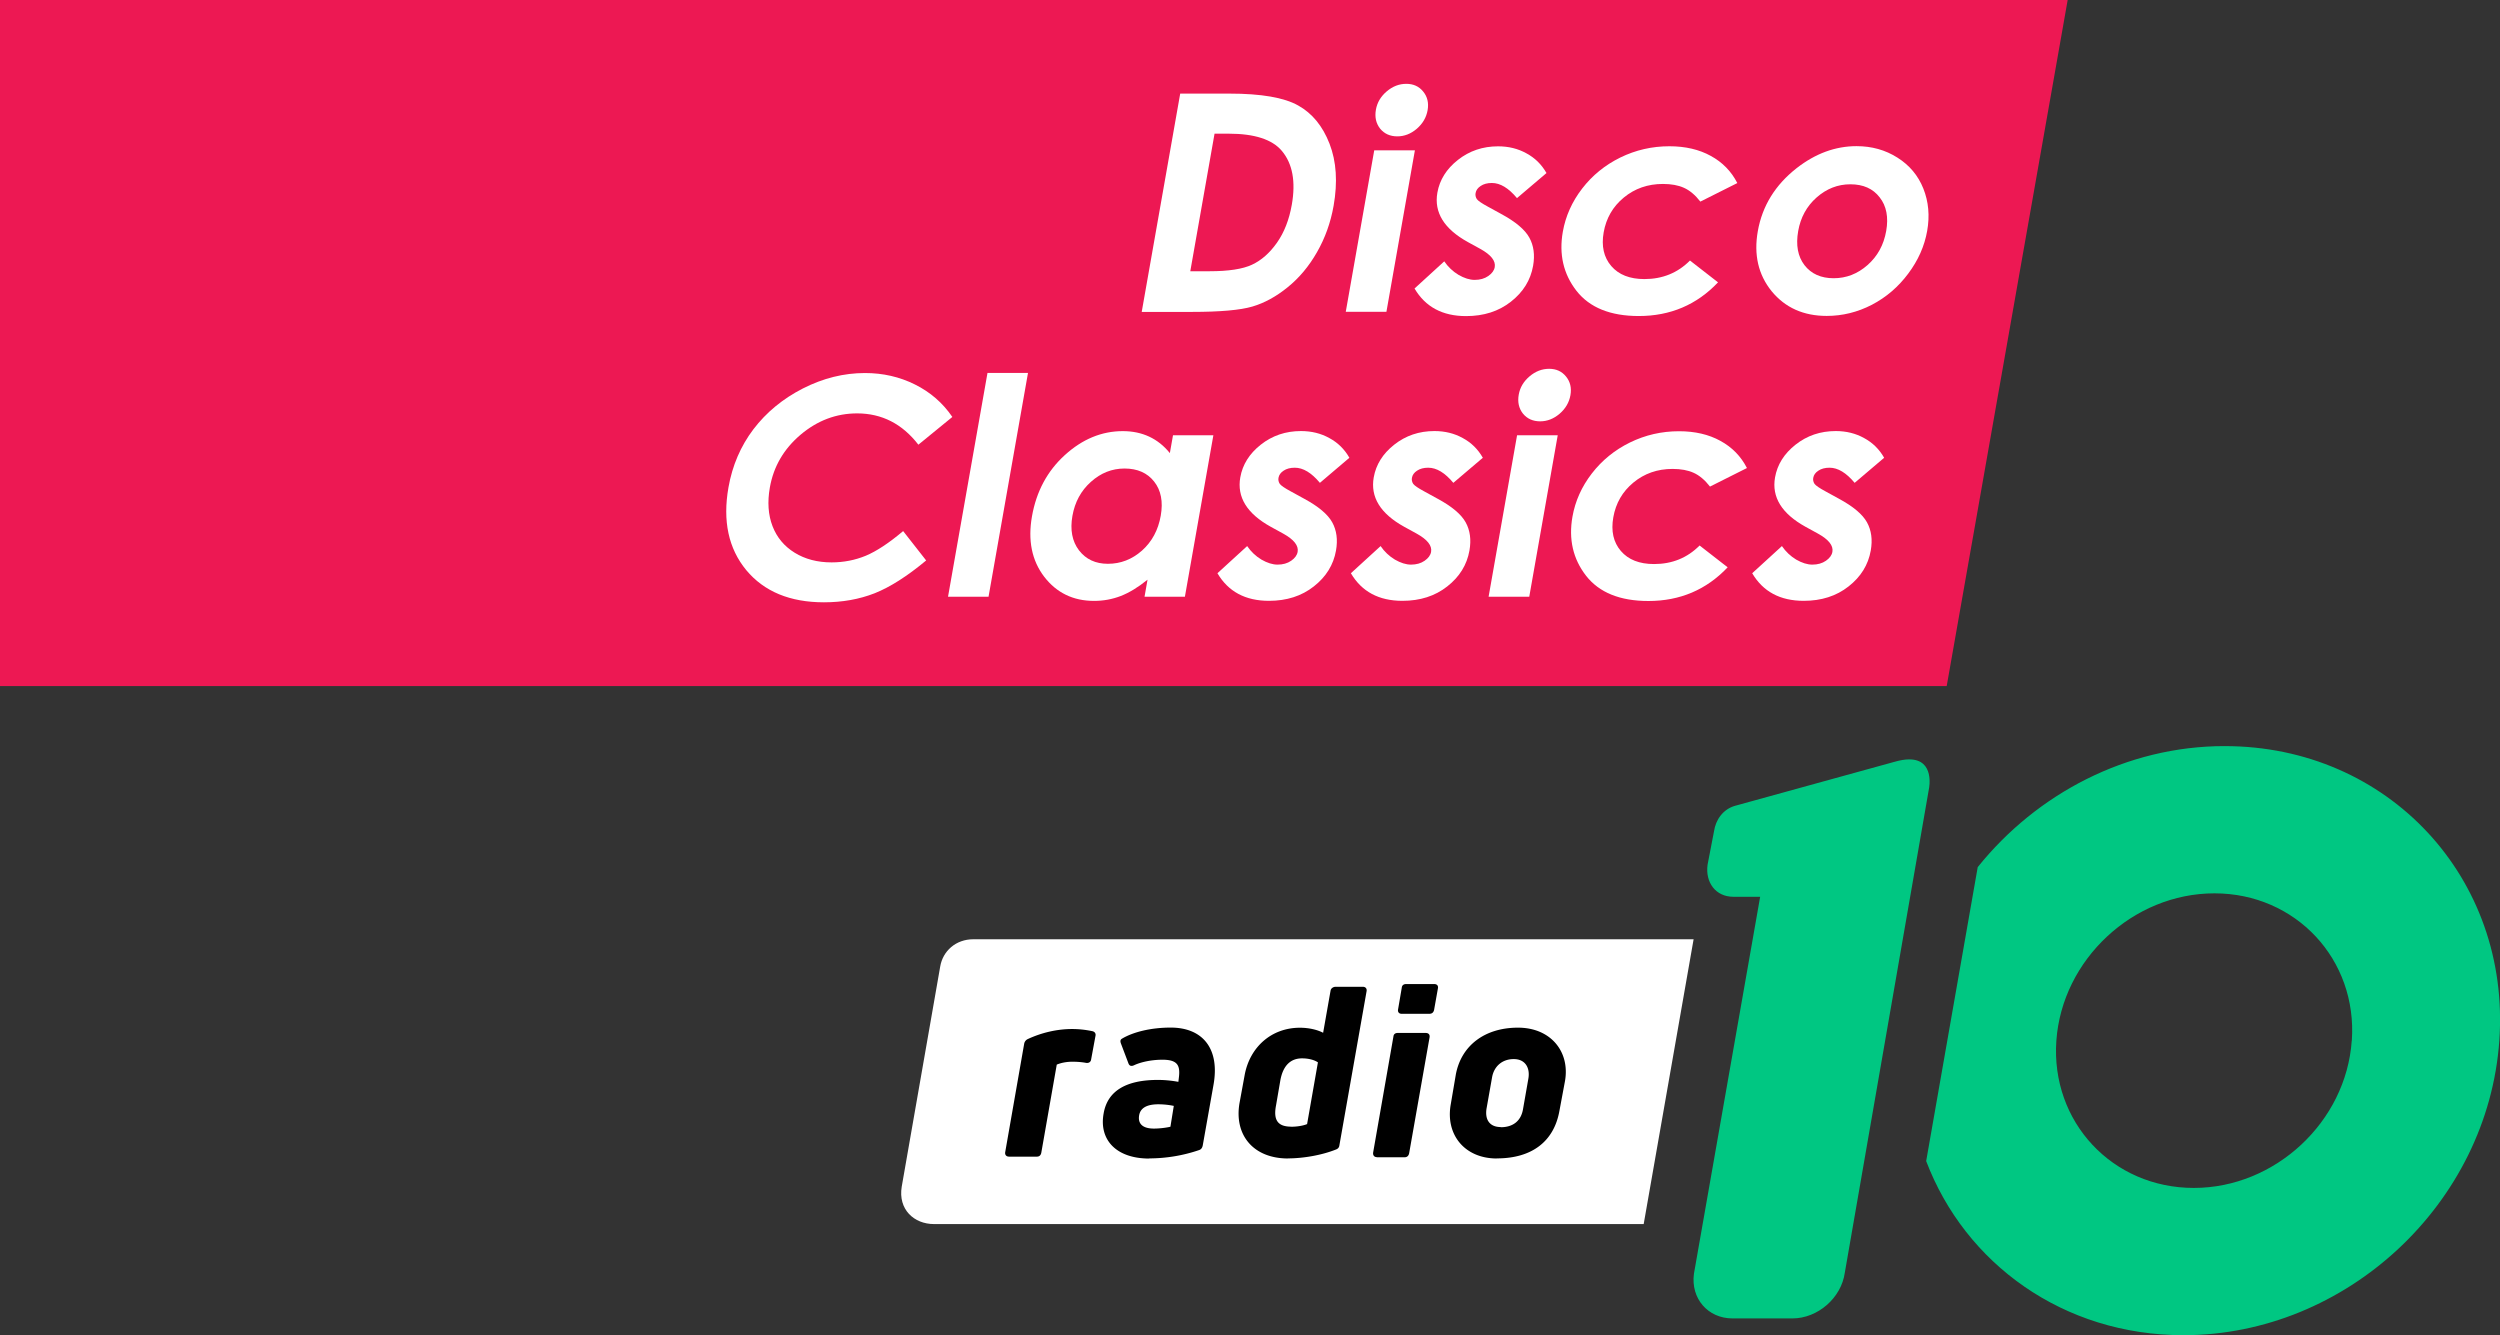 <svg version="1.1" viewBox="0 0 1022.9 546.3" xmlns="http://www.w3.org/2000/svg">
 <rect x="0" y="0" width="1022.9" height="546.3" fill="#333333" stroke="none"/>
 <g transform="translate(100.07 -145.6)">
  <path d="m592.9 529.91h-294.73c-7.15 0-12.463 4.789-13.546 11.152l-15.743 90.064c-1.542 9.315 5.018 15.317 13.218 15.317h290.36l20.433-116.57" fill="#fff" stroke-width="3.28"/>
  <path d="m312.8 618.85c-1.181 0-1.771-0.787-1.574-1.869l7.773-44.409a2.624 2.624 0 0 1 1.476-1.837c5.674-2.624 11.939-4.1 18.138-4.1 2.624 0 5.248 0.262 8.134 0.853 1.115 0.197 1.64 0.984 1.41 1.968l-1.771 9.577c-0.131 1.082-0.918 1.574-1.968 1.476-1.706-0.328-3.608-0.492-5.707-0.492-2.558 0-4.723 0.492-6.396 1.181l-6.33 36.078c-0.197 0.984-0.787 1.574-1.771 1.574h-11.381m59.234-11.48c2.23 0 4.985-0.328 6.756-0.754l1.377-8.528a31.486 31.486 0 0 0-6.297-0.656c-4.789 0-7.347 1.542-7.872 4.461-0.656 3.706 1.706 5.477 6.035 5.477zm-1.869 12.267c-13.775 0-20.663-7.872-18.695-18.498 1.64-9.511 9.676-13.677 22.205-13.677 2.952 0 5.904 0.328 8.364 0.787l0.197-1.64c0.656-5.051-0.492-7.412-6.691-7.412-4.329 0-8.757 0.886-11.709 2.296-1.05 0.459-1.837 0.262-2.23-0.82l-3.05-8.068c-0.328-0.885-0.328-1.542 0.328-1.968 4.657-2.821 12.037-4.592 20.007-4.592 13.316 0 20.171 8.855 17.514 23.484l-4.395 24.763c-0.197 0.886-0.59 1.574-1.476 1.869a63.498 63.498 0 0 1-20.401 3.411zm58.053-13.021c2.394 0 4.92-0.426 6.494-1.082l4.428-25.255c-1.574-1.082-4.034-1.64-6.494-1.64-4.69 0-7.74 2.952-8.856 8.856l-1.804 10.496c-1.181 6.166 0.984 8.593 6.232 8.593zm-1.312 12.988c-14.267 0-22.106-9.675-19.843-22.696l2.066-11.25c2.066-11.611 10.988-19.548 22.631-19.548 3.608 0 7.085 0.787 9.512 2.066l3.05-17.285c0.197-0.984 1.148-1.542 2.132-1.542h11.02c1.181 0 1.771 0.754 1.574 1.837l-11.119 63.006c-0.098 0.886-0.59 1.476-1.476 1.771-5.576 2.23-13.119 3.608-19.613 3.608zm36.308-0.557c-1.082 0-1.64-0.82-1.476-1.902l8.298-47.459c0.098-0.984 0.787-1.443 1.771-1.443h11.381c1.214 0 1.804 0.656 1.64 1.771l-8.364 47.459c-0.197 0.984-0.787 1.64-1.869 1.64h-11.414m10.168-58.709c-1.05 0-1.64-0.754-1.41-1.837l1.509-8.855c0.098-0.984 0.787-1.476 1.771-1.476h11.479c1.148 0 1.738 0.656 1.542 1.738l-1.574 8.856c-0.23 0.984-0.82 1.574-1.902 1.574h-11.479m40.67 46.41c5.149 0 8.298-2.722 9.085-7.314l2.197-12.529c0.787-4.428-1.246-8.036-5.969-8.036-4.723 0-8.036 2.952-8.855 7.347l-2.23 12.595c-0.886 4.788 1.181 7.872 5.772 7.872zm-1.64 12.791c-13.119 0-21.057-9.741-18.826-22.172l2.066-12.135c2.197-11.873 11.807-19.22 25.452-19.22 13.447 0 21.319 9.905 19.22 21.844l-2.296 12.299c-2.23 12.332-11.151 19.351-25.583 19.351z" stroke-width="3.28"/>
  <path d="m681.12 456.31c-1.706 0-3.772 0.328-6.232 1.05l-65.039 17.941c-4.854 1.377-7.937 5.641-8.626 10.496l-2.624 13.611c-0.984 7.216 3.28 13.119 10.561 13.119h10.955l-27.092 154.22c-1.377 10.102 5.674 18.302 15.809 18.302h24.468c10.364 0 20.007-8.364 21.45-18.695l34.438-198.1s2.493-11.939-8.068-11.939m181.05 115.09c-2.296 33.225-31.355 60.251-64.613 60.251-33.356 0-58.578-27.026-56.249-60.251 2.361-33.258 31.388-60.284 64.678-60.284 33.29 0 58.545 27.026 56.216 60.284zm-52.018-120.53c-40.08 0-76.945 19.515-101.02 49.526l-21.089 120.27c15.94 41.982 56.085 71.238 105.28 71.238 66.712 0 124.57-53.986 129.23-120.53 4.69-66.548-45.557-120.5-112.33-120.5z" fill="#00c782" stroke-width="3.28"/>
  <g transform="translate(4398.2 4934.3)">
   <path d="m-4498.3-4788.7h846.04l-49.498 280.71h-796.55z" fill="#ed1853"/>
   <g fill="#fff" stroke-width=".265">
    <g transform="skewX(-10)" aria-label="Classics">
     <path d="m-4922.9-4618.1-11.901 11.354q-12.144-12.812-27.324-12.812-12.812 0-21.616 8.744-8.744 8.744-8.744 21.555 0 8.926 3.886 15.848 3.886 6.922 10.99 10.869 7.104 3.947 15.787 3.947 7.408 0 13.54-2.732 6.133-2.793 13.48-10.079l11.537 12.022q-9.897 9.654-18.702 13.419-8.804 3.704-20.098 3.704-20.827 0-34.124-13.176-13.237-13.237-13.237-33.881 0-13.358 6.011-23.741 6.072-10.383 17.305-16.698 11.294-6.315 24.288-6.315 11.051 0 21.252 4.675 10.262 4.675 17.669 13.298z" style="font-feature-settings:normal;font-variant-caps:normal;font-variant-ligatures:normal;font-variant-numeric:normal"/>
     <path d="m-4911.7-4636.1h16.576v91.565h-16.576z" style="font-feature-settings:normal;font-variant-caps:normal;font-variant-ligatures:normal;font-variant-numeric:normal"/>
     <path d="m-4831.3-4610.6h16.516v66.063h-16.516v-6.983q-4.858 4.615-9.776 6.679-4.858 2.004-10.565 2.004-12.812 0-22.163-9.897-9.351-9.958-9.351-24.713 0-15.301 9.047-25.077t21.98-9.776q5.95 0 11.172 2.247t9.654 6.74zm-17.426 13.601q-7.711 0-12.812 5.465-5.1 5.404-5.1 13.905 0 8.562 5.161 14.087 5.222 5.526 12.812 5.526 7.833 0 12.994-5.404 5.161-5.465 5.161-14.269 0-8.622-5.161-13.965-5.161-5.343-13.055-5.343z" style="font-feature-settings:normal;font-variant-caps:normal;font-variant-ligatures:normal;font-variant-numeric:normal"/>
     <path d="m-4757.5-4601.4-10.262 10.262q-6.254-6.193-11.355-6.193-2.793 0-4.372 1.214-1.579 1.154-1.579 2.915 0 1.336 0.972 2.49 1.032 1.093 4.979 3.036l6.072 3.036q9.594 4.736 13.176 9.654t3.582 11.537q0 8.804-6.497 14.694-6.436 5.89-17.305 5.89-14.451 0-23.073-11.294l10.201-11.112q2.915 3.4 6.801 5.526 3.947 2.064 6.983 2.064 3.279 0 5.283-1.579 2.004-1.579 2.004-3.643 0-3.825-7.226-7.468l-5.586-2.793q-16.03-8.076-16.03-20.22 0-7.833 6.011-13.358 6.072-5.586 15.483-5.586 6.436 0 12.083 2.854 5.708 2.793 9.654 8.076z" style="font-feature-settings:normal;font-variant-caps:normal;font-variant-ligatures:normal;font-variant-numeric:normal"/>
     <path d="m-4702.9-4601.4-10.262 10.262q-6.254-6.193-11.354-6.193-2.793 0-4.372 1.214-1.579 1.154-1.579 2.915 0 1.336 0.972 2.49 1.032 1.093 4.979 3.036l6.072 3.036q9.594 4.736 13.176 9.654 3.583 4.918 3.583 11.537 0 8.804-6.497 14.694-6.436 5.89-17.305 5.89-14.451 0-23.073-11.294l10.201-11.112q2.914 3.4 6.801 5.526 3.947 2.064 6.983 2.064 3.279 0 5.283-1.579 2.004-1.579 2.004-3.643 0-3.825-7.226-7.468l-5.586-2.793q-16.03-8.076-16.03-20.22 0-7.833 6.011-13.358 6.072-5.586 15.484-5.586 6.436 0 12.083 2.854 5.708 2.793 9.654 8.076z" style="font-feature-settings:normal;font-variant-caps:normal;font-variant-ligatures:normal;font-variant-numeric:normal"/>
     <path d="m-4682.2-4637.8q4.372 0 7.468 3.157 3.157 3.157 3.157 7.651 0 4.433-3.097 7.59-3.097 3.097-7.408 3.097-4.433 0-7.59-3.157-3.097-3.218-3.097-7.772 0-4.372 3.097-7.468t7.468-3.097zm-8.319 27.202h16.637v66.063h-16.637z" style="font-feature-settings:normal;font-variant-caps:normal;font-variant-ligatures:normal;font-variant-numeric:normal"/>
     <path d="m-4594.1-4597.2-13.783 7.59q-3.886-4.068-7.711-5.647-3.765-1.579-8.865-1.579-9.29 0-15.058 5.586-5.708 5.525-5.708 14.208 0 8.44 5.526 13.783t14.512 5.343q11.112 0 17.305-7.59l13.055 8.926q-10.626 13.783-29.995 13.783-17.426 0-27.324-10.322-9.836-10.322-9.836-24.166 0-9.594 4.797-17.669t13.358-12.69q8.622-4.615 19.248-4.615 9.837 0 17.669 3.947 7.833 3.886 12.812 11.112z" style="font-feature-settings:normal;font-variant-caps:normal;font-variant-ligatures:normal;font-variant-numeric:normal"/>
     <path d="m-4538.7-4601.4-10.262 10.262q-6.254-6.193-11.354-6.193-2.793 0-4.372 1.214-1.579 1.154-1.579 2.915 0 1.336 0.972 2.49 1.032 1.093 4.979 3.036l6.072 3.036q9.594 4.736 13.176 9.654 3.583 4.918 3.583 11.537 0 8.804-6.497 14.694-6.436 5.89-17.305 5.89-14.451 0-23.073-11.294l10.201-11.112q2.915 3.4 6.801 5.526 3.947 2.064 6.983 2.064 3.279 0 5.283-1.579 2.004-1.579 2.004-3.643 0-3.825-7.226-7.468l-5.586-2.793q-16.03-8.076-16.03-20.22 0-7.833 6.011-13.358 6.072-5.586 15.483-5.586 6.436 0 12.083 2.854 5.708 2.793 9.654 8.076z" style="font-feature-settings:normal;font-variant-caps:normal;font-variant-ligatures:normal;font-variant-numeric:normal"/>
    </g>
    <g transform="skewX(-10)" aria-label="Disco">
     <path d="m-4853-4750.4h20.159q19.491 0 28.963 4.858 9.472 4.797 15.605 15.666 6.133 10.869 6.133 25.381 0 10.322-3.461 19.005-3.4 8.622-9.472 14.33-6.011 5.708-13.055 7.894-7.043 2.186-24.409 2.186h-20.462zm16.941 16.394v56.287h7.894q11.658 0 16.88-2.672 5.283-2.672 8.622-8.986 3.34-6.315 3.34-15.544 0-14.208-7.954-22.041-7.165-7.043-23.013-7.043z" style="font-feature-settings:normal;font-variant-caps:normal;font-variant-ligatures:normal;font-variant-numeric:normal"/>
     <path d="m-4761.2-4754.4q4.372 0 7.468 3.157 3.157 3.157 3.157 7.651 0 4.433-3.097 7.59-3.097 3.097-7.408 3.097-4.433 0-7.59-3.157-3.097-3.218-3.097-7.772 0-4.372 3.097-7.468 3.097-3.097 7.468-3.097zm-8.319 27.202h16.637v66.063h-16.637z" style="font-feature-settings:normal;font-variant-caps:normal;font-variant-ligatures:normal;font-variant-numeric:normal"/>
     <path d="m-4697.4-4717.9-10.262 10.262q-6.254-6.193-11.354-6.193-2.793 0-4.372 1.214-1.579 1.154-1.579 2.914 0 1.336 0.972 2.49 1.032 1.093 4.979 3.036l6.072 3.036q9.594 4.736 13.176 9.654 3.583 4.918 3.583 11.537 0 8.804-6.497 14.694-6.436 5.89-17.305 5.89-14.451 0-23.073-11.294l10.201-11.112q2.914 3.4 6.801 5.526 3.947 2.064 6.983 2.064 3.279 0 5.282-1.579 2.004-1.579 2.004-3.643 0-3.825-7.226-7.468l-5.586-2.793q-16.03-8.076-16.03-20.22 0-7.833 6.011-13.358 6.072-5.586 15.483-5.586 6.436 0 12.083 2.854 5.708 2.793 9.654 8.076z" style="font-feature-settings:normal;font-variant-caps:normal;font-variant-ligatures:normal;font-variant-numeric:normal"/>
     <path d="m-4618.6-4713.8-13.783 7.59q-3.886-4.068-7.711-5.647-3.765-1.579-8.865-1.579-9.29 0-15.058 5.586-5.708 5.526-5.708 14.208 0 8.44 5.526 13.783 5.526 5.343 14.512 5.343 11.112 0 17.305-7.59l13.055 8.926q-10.626 13.783-29.995 13.783-17.426 0-27.324-10.322-9.836-10.322-9.836-24.166 0-9.594 4.797-17.669 4.797-8.076 13.358-12.69 8.622-4.615 19.248-4.615 9.837 0 17.669 3.947 7.833 3.886 12.812 11.112z" style="font-feature-settings:normal;font-variant-caps:normal;font-variant-ligatures:normal;font-variant-numeric:normal"/>
     <path d="m-4572.5-4728.9q9.351 0 17.548 4.675 8.258 4.675 12.872 12.69 4.615 8.015 4.615 17.305 0 9.351-4.675 17.487-4.615 8.136-12.63 12.751-8.015 4.554-17.669 4.554-14.208 0-24.288-10.079-10.019-10.14-10.019-24.591 0-15.483 11.354-25.806 9.958-8.986 22.891-8.986zm0.243 15.605q-7.711 0-12.872 5.404-5.101 5.343-5.101 13.723 0 8.622 5.04 13.966 5.101 5.343 12.873 5.343 7.772 0 12.933-5.404 5.161-5.404 5.161-13.905t-5.1-13.783q-5.04-5.343-12.933-5.343z" style="font-feature-settings:normal;font-variant-caps:normal;font-variant-ligatures:normal;font-variant-numeric:normal"/>
    </g>
   </g>
  </g>
 </g>
</svg>
